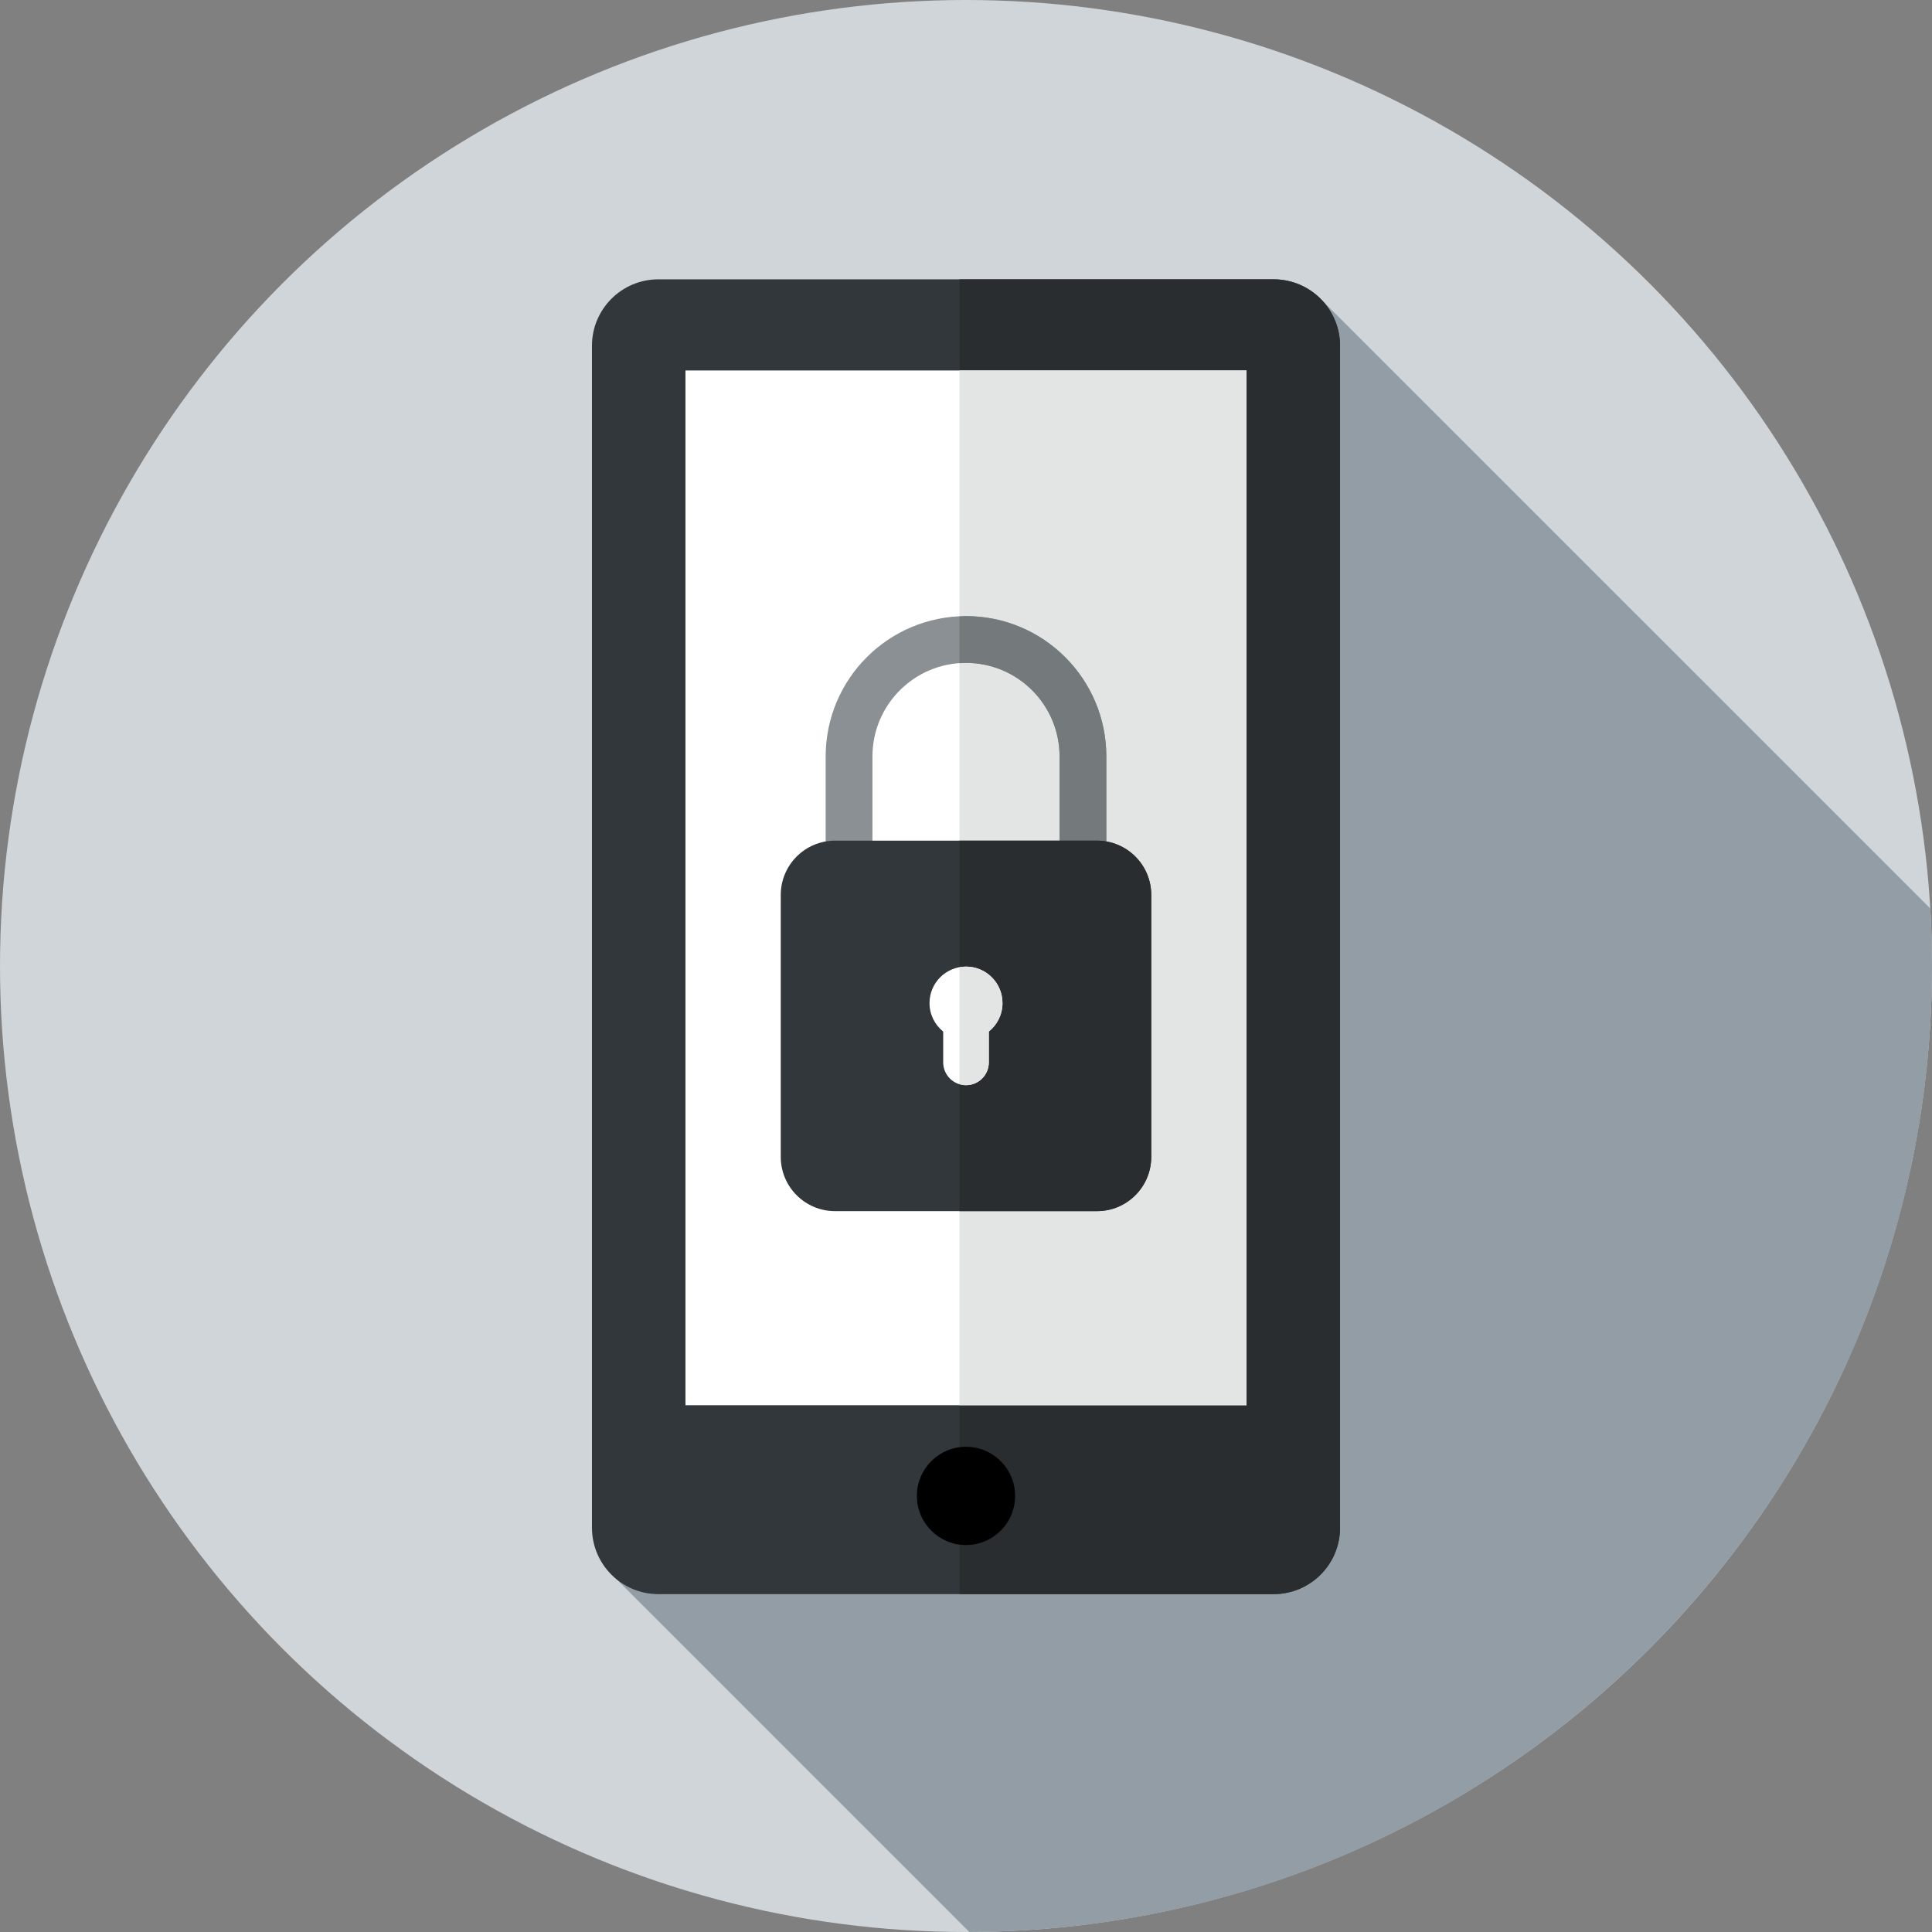 <?xml version="1.0" encoding="iso-8859-1"?>
<!-- Generator: Adobe Illustrator 19.0.0, SVG Export Plug-In . SVG Version: 6.00 Build 0)  -->
<svg version="1.1" id="Layer_1" xmlns="http://www.w3.org/2000/svg" xmlns:xlink="http://www.w3.org/1999/xlink" x="0px" y="0px"
	 viewBox="0 0 297 297" style="enable-background:new 0 0 297 297;" xml:space="preserve">
<rect x="0" y="0" width="297" height="297" fill="#808080" stroke="none"/>
<g>
	<g>
		<g>
			<g>
				<circle style="fill:#D0D5D9;" cx="148.5" cy="148.5" r="148.5"/>
			</g>
		</g>
	</g>
	<path style="fill:#929DA5;" d="M296.731,139.655l-93.426-93.412l-109.45,195.6l55.151,55.151C230.787,296.72,297,230.345,297,148.5
		C297,145.529,296.903,142.582,296.731,139.655z"/>
	<g>
		<path style="fill:#32373B;" d="M91,53.156v181.688c0,5.642,4.574,10.217,10.217,10.217h94.567c5.642,0,10.217-4.574,10.217-10.217
			V53.156c0-5.642-4.574-10.217-10.217-10.217h-94.567C95.574,42.939,91,47.513,91,53.156z"/>
	</g>
	<g>
		<path style="fill:#292D30;" d="M206,53.156c0-5.642-4.574-10.217-10.217-10.217H147.5V245.06h48.283
			c5.642,0,10.217-4.574,10.217-10.217V53.156z"/>
	</g>
	<g>
		<rect x="105.375" y="56.951" style="fill:#FFFFFF;" width="86.25" height="159.069"/>
	</g>
	<g>
		<rect x="147.5" y="56.951" style="fill:#E3E5E4;" width="44.125" height="159.069"/>
	</g>
	<g>
		<circle cx="148.5" cy="229.96" r="7.551"/>
	</g>
	<g>
		<path style="fill:#8A9093;" d="M170.073,137.86v-21.573c0-11.914-9.659-21.573-21.573-21.573s-21.573,9.658-21.573,21.573v21.573
			l7.191-7.191v-14.382c0-7.943,6.439-14.382,14.382-14.382c7.943,0,14.382,6.439,14.382,14.382v14.382L170.073,137.86z"/>
	</g>
	<g>
		<path style="fill:#747A7C;" d="M148.5,94.714c-0.338,0-0.666,0.035-1,0.05v7.191c0.332-0.023,0.662-0.05,1-0.05
			c7.943,0,14.382,6.439,14.382,14.382v14.382l7.191,7.191v-21.573C170.073,104.373,160.414,94.714,148.5,94.714z"/>
	</g>
	<g>
		<path style="fill:#32373B;" d="M128.365,186.183h40.27c4.607,0,8.341-3.735,8.341-8.341v-40.27c0-4.607-3.735-8.341-8.341-8.341
			h-40.27c-4.607,0-8.341,3.735-8.341,8.341v40.27C120.024,182.449,123.758,186.183,128.365,186.183z"/>
	</g>
	<g>
		<path style="fill:#292D30;" d="M168.635,129.231H147.5v56.952h21.135c4.607,0,8.341-3.735,8.341-8.341v-40.27
			C176.976,132.965,173.242,129.231,168.635,129.231z"/>
	</g>
	<g>
		<path style="fill:#FFFFFF;" d="M154.109,154.201c0-3.098-2.511-5.609-5.609-5.609s-5.609,2.511-5.609,5.609
			c0,1.77,0.822,3.347,2.103,4.375v4.74c0,1.936,1.57,3.506,3.506,3.506s3.506-1.57,3.506-3.506v-4.74
			C153.287,157.548,154.109,155.972,154.109,154.201z"/>
	</g>
	<g>
		<path style="fill:#E3E5E4;" d="M148.5,148.593c-0.342,0-0.675,0.035-1,0.094v17.973c0.319,0.095,0.65,0.162,1,0.162
			c1.936,0,3.506-1.57,3.506-3.506v-4.74c1.281-1.028,2.103-2.604,2.103-4.375C154.109,151.104,151.598,148.593,148.5,148.593z"/>
	</g>
</g>
<g>
</g>
<g>
</g>
<g>
</g>
<g>
</g>
<g>
</g>
<g>
</g>
<g>
</g>
<g>
</g>
<g>
</g>
<g>
</g>
<g>
</g>
<g>
</g>
<g>
</g>
<g>
</g>
<g>
</g>
</svg>
